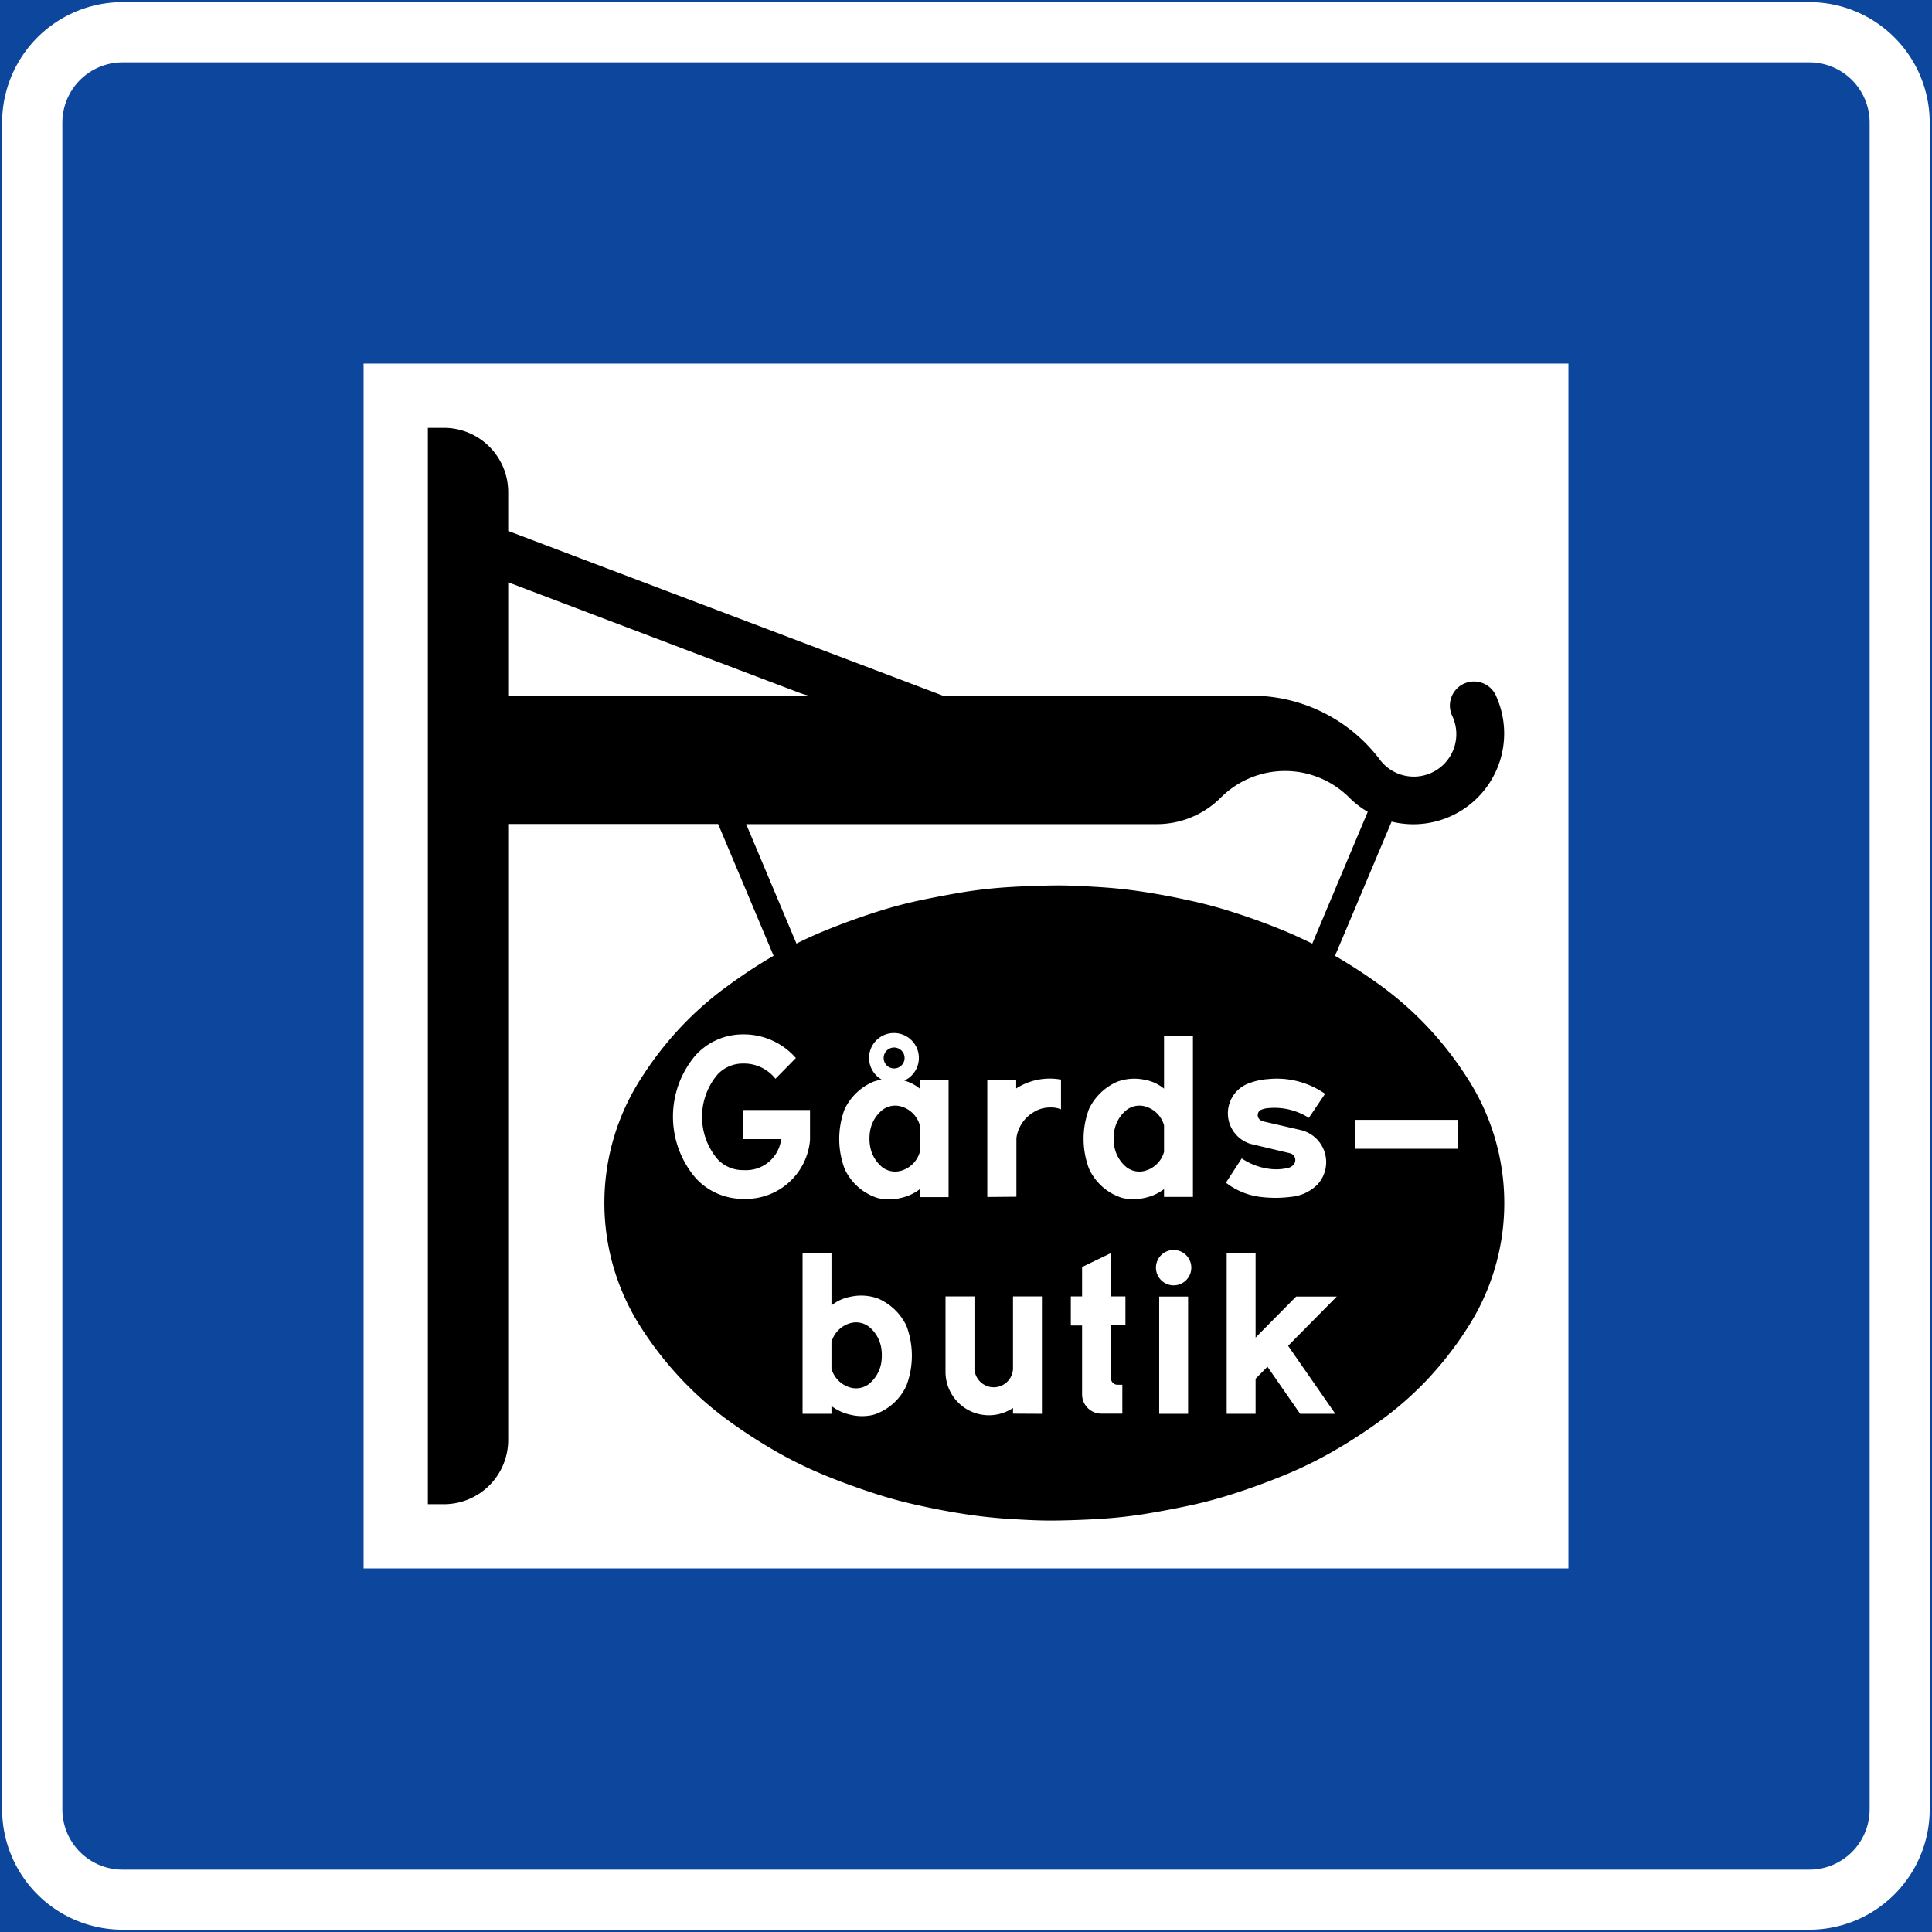 <svg xmlns="http://www.w3.org/2000/svg" viewBox="0 0 454.54 454.54"><rect x="0" y="0" width="454.54" height="454.54" fill="#808080" stroke="none"/><defs><style>.a,.c{fill:#0c479d;}.a{stroke:#0c479d;}.b{fill:#fff;}.d{fill:#000;}</style></defs><title>H25-1 korkortonline.se</title><rect class="a" x="0.5" y="0.5" width="453.54" height="453.54"/><path class="b" d="M28.85.5H425.7A28.34,28.34,0,0,1,454,28.85V425.7A28.34,28.34,0,0,1,425.7,454H28.85A28.34,28.34,0,0,1,.5,425.7V28.85A28.35,28.35,0,0,1,28.85.5Z"/><path class="c" d="M28.85,14.67H425.7a14.18,14.18,0,0,1,14.17,14.18V425.7a14.18,14.18,0,0,1-14.17,14.17H28.85A14.17,14.17,0,0,1,14.67,425.7V28.85A14.18,14.18,0,0,1,28.85,14.67Z"/><rect class="b" x="85.54" y="85.54" width="283.46" height="283.46"/><path class="d" d="M119.56,115.78v9.14l102.28,38.75h72.61a37.79,37.79,0,0,1,30.1,14.94,10,10,0,0,0,17.16-10.08A5.67,5.67,0,1,1,352.09,164a21.36,21.36,0,0,1-24.69,29.3l-13.31,31.58A121.8,121.8,0,0,1,325,232a78.34,78.34,0,0,1,10.88,9.62,81.22,81.22,0,0,1,9.22,11.84,54.1,54.1,0,0,1,0,59.18,81.76,81.76,0,0,1-9.22,11.84A78.34,78.34,0,0,1,325,334.07a121.69,121.69,0,0,1-11.38,7.39,97.88,97.88,0,0,1-11.6,5.66q-5.53,2.26-11.24,4.12a106,106,0,0,1-11.09,3q-5.3,1.13-10.65,2c-3.51.54-7,.92-10.6,1.13s-6.9.33-10.36.37-6.91-.16-10.36-.37-7.09-.59-10.6-1.13-7.12-1.21-10.65-2a106,106,0,0,1-11.09-3q-5.7-1.85-11.24-4.12a97.88,97.88,0,0,1-11.6-5.66,121.69,121.69,0,0,1-11.38-7.39,78.34,78.34,0,0,1-10.88-9.62A81.07,81.07,0,0,1,151,312.61a54.1,54.1,0,0,1,0-59.18,80.54,80.54,0,0,1,9.22-11.84A78.34,78.34,0,0,1,171.14,232,121.8,121.8,0,0,1,182,224.86l-13.05-31H119.56V338.77a15.12,15.12,0,0,1-15.12,15.12h-3.78V100.66h3.78a15.12,15.12,0,0,1,15.12,15.12Z"/><path class="b" d="M187.24,248.92a16.25,16.25,0,0,0-12.45-5.56,15,15,0,0,0-11.12,4.89,22.23,22.23,0,0,0,0,28.91,15,15,0,0,0,11.12,4.89,15.15,15.15,0,0,0,15.78-13.79v-7.11H174.79V268h9a8.33,8.33,0,0,1-8.83,7.29,8.13,8.13,0,0,1-6.17-2.6,15.44,15.44,0,0,1,0-19.87,8.09,8.09,0,0,1,6.06-2.6,9.39,9.39,0,0,1,7.59,3.58Z"/><path class="b" d="M207.38,254a12.07,12.07,0,0,0-2,.53,13.24,13.24,0,0,0-6.67,6.44,20,20,0,0,0,0,14,12.76,12.76,0,0,0,7.79,6.89,11.43,11.43,0,0,0,5.33,0,11.23,11.23,0,0,0,4.54-2.06v1.84h6.8V254h-6.8v2.1a9.85,9.85,0,0,0-3.62-1.87,5.86,5.86,0,1,0-5.41-.29Z"/><path class="d" d="M212.82,248.92a2.46,2.46,0,1,0-2.46,2.45A2.46,2.46,0,0,0,212.82,248.92Z"/><path class="d" d="M216.41,271a6.38,6.38,0,0,1-4.74,4.52,5,5,0,0,1-4.08-.9,8.16,8.16,0,0,1-2.92-5.18,10.94,10.94,0,0,1,0-3.13,8.14,8.14,0,0,1,2.92-5.17,5,5,0,0,1,4.08-.91,6.4,6.4,0,0,1,4.74,4.52Z"/><path class="b" d="M232.28,281.61V254h6.8v2.08A14.6,14.6,0,0,1,249.62,254v7a5.84,5.84,0,0,0-2.44-.44,7.21,7.21,0,0,0-4.05,1.13,8.41,8.41,0,0,0-4,6.07v13.79Z"/><path class="b" d="M262.87,254.49a13.2,13.2,0,0,0-6.67,6.44,20,20,0,0,0,0,14,12.77,12.77,0,0,0,7.78,6.89,11.47,11.47,0,0,0,5.34,0,11.23,11.23,0,0,0,4.54-2.06v1.84h6.8V243.82h-6.8v12.3a9.88,9.88,0,0,0-4.54-2.08A11.63,11.63,0,0,0,262.87,254.49Z"/><path class="d" d="M273.86,271a6.38,6.38,0,0,1-4.74,4.52,5,5,0,0,1-4.08-.9,8.16,8.16,0,0,1-2.92-5.18,10.94,10.94,0,0,1,0-3.13,8.14,8.14,0,0,1,2.92-5.17,5,5,0,0,1,4.08-.91,6.4,6.4,0,0,1,4.74,4.52Z"/><path class="b" d="M292.14,272.54a15,15,0,0,0,6.47,2.45,12,12,0,0,0,4.46-.22,2.35,2.35,0,0,0,1.37-.91,1.63,1.63,0,0,0-.92-2.53l-9.34-2.22a7.52,7.52,0,0,1-.66-14.13,16,16,0,0,1,4.88-1.11,19.86,19.86,0,0,1,13.35,3.47L307.93,263a15,15,0,0,0-9.32-2.31,5.44,5.44,0,0,0-2,.45,1.4,1.4,0,0,0,.23,2.54,5.25,5.25,0,0,0,.67.22l8.67,2a7.77,7.77,0,0,1,3.76,12.8,10.11,10.11,0,0,1-6.2,2.88,28.92,28.92,0,0,1-7.32,0,16.59,16.59,0,0,1-8-3.33Z"/><rect class="b" x="318.83" y="263.47" width="24.19" height="6.8"/><path class="b" d="M206.6,305.51a13.18,13.18,0,0,1,6.67,6.45,20,20,0,0,1,0,14,12.78,12.78,0,0,1-7.78,6.9,11.47,11.47,0,0,1-5.34,0,11.27,11.27,0,0,1-4.53-2.07v1.84h-6.8V294.84h6.8v12.3a9.83,9.83,0,0,1,4.53-2.07A11.62,11.62,0,0,1,206.6,305.51Z"/><path class="d" d="M195.62,322a6.4,6.4,0,0,0,4.74,4.52,5,5,0,0,0,4.07-.91,8.15,8.15,0,0,0,2.93-5.17,11.79,11.79,0,0,0,0-3.14,8.15,8.15,0,0,0-2.93-5.17,5,5,0,0,0-4.07-.91,6.39,6.39,0,0,0-4.74,4.53Z"/><path class="b" d="M245.13,332.63V305h-6.8v16.63a4.54,4.54,0,1,1-9.07,0V305h-6.81v17.77a10.21,10.21,0,0,0,15.88,8.48v1.34Z"/><path class="b" d="M251.93,305h2.65v-6.91l6.8-3.29V305h3.4v6.81h-3.4v12.47a1.52,1.52,0,0,0,1.51,1.51h1.16v6.8h-4.93a4.53,4.53,0,0,1-4.54-4.53V311.85h-2.65Z"/><rect class="b" x="272.72" y="305.04" width="6.8" height="27.59"/><path class="b" d="M280.28,298.24a4.16,4.16,0,1,0-4.16,4.16A4.16,4.16,0,0,0,280.28,298.24Z"/><polygon class="b" points="295.4 332.63 295.4 324.37 298.19 321.55 305.88 332.63 314.16 332.63 303.05 316.63 314.5 305.04 304.94 305.04 295.4 314.69 295.4 294.84 288.6 294.84 288.6 332.63 295.4 332.63"/><path class="b" d="M188.08,163l-68.52-26v26.63h70.59A21.7,21.7,0,0,1,188.08,163Z"/><path class="b" d="M187.38,222q3.3-1.66,6.74-3.06,5.53-2.26,11.24-4.12a106,106,0,0,1,11.09-3q5.3-1.12,10.65-2c3.51-.54,7.05-.92,10.6-1.13s6.9-.33,10.36-.37,6.91.16,10.36.37,7.09.59,10.6,1.13,7.12,1.21,10.65,2a106,106,0,0,1,11.09,3q5.7,1.84,11.24,4.12c2.29.93,4.53,2,6.74,3.06l13.05-31a21.57,21.57,0,0,1-4.36-3.36,21.37,21.37,0,0,0-30.2,0,21.32,21.32,0,0,1-15.1,6.26H175.55Z"/></svg>